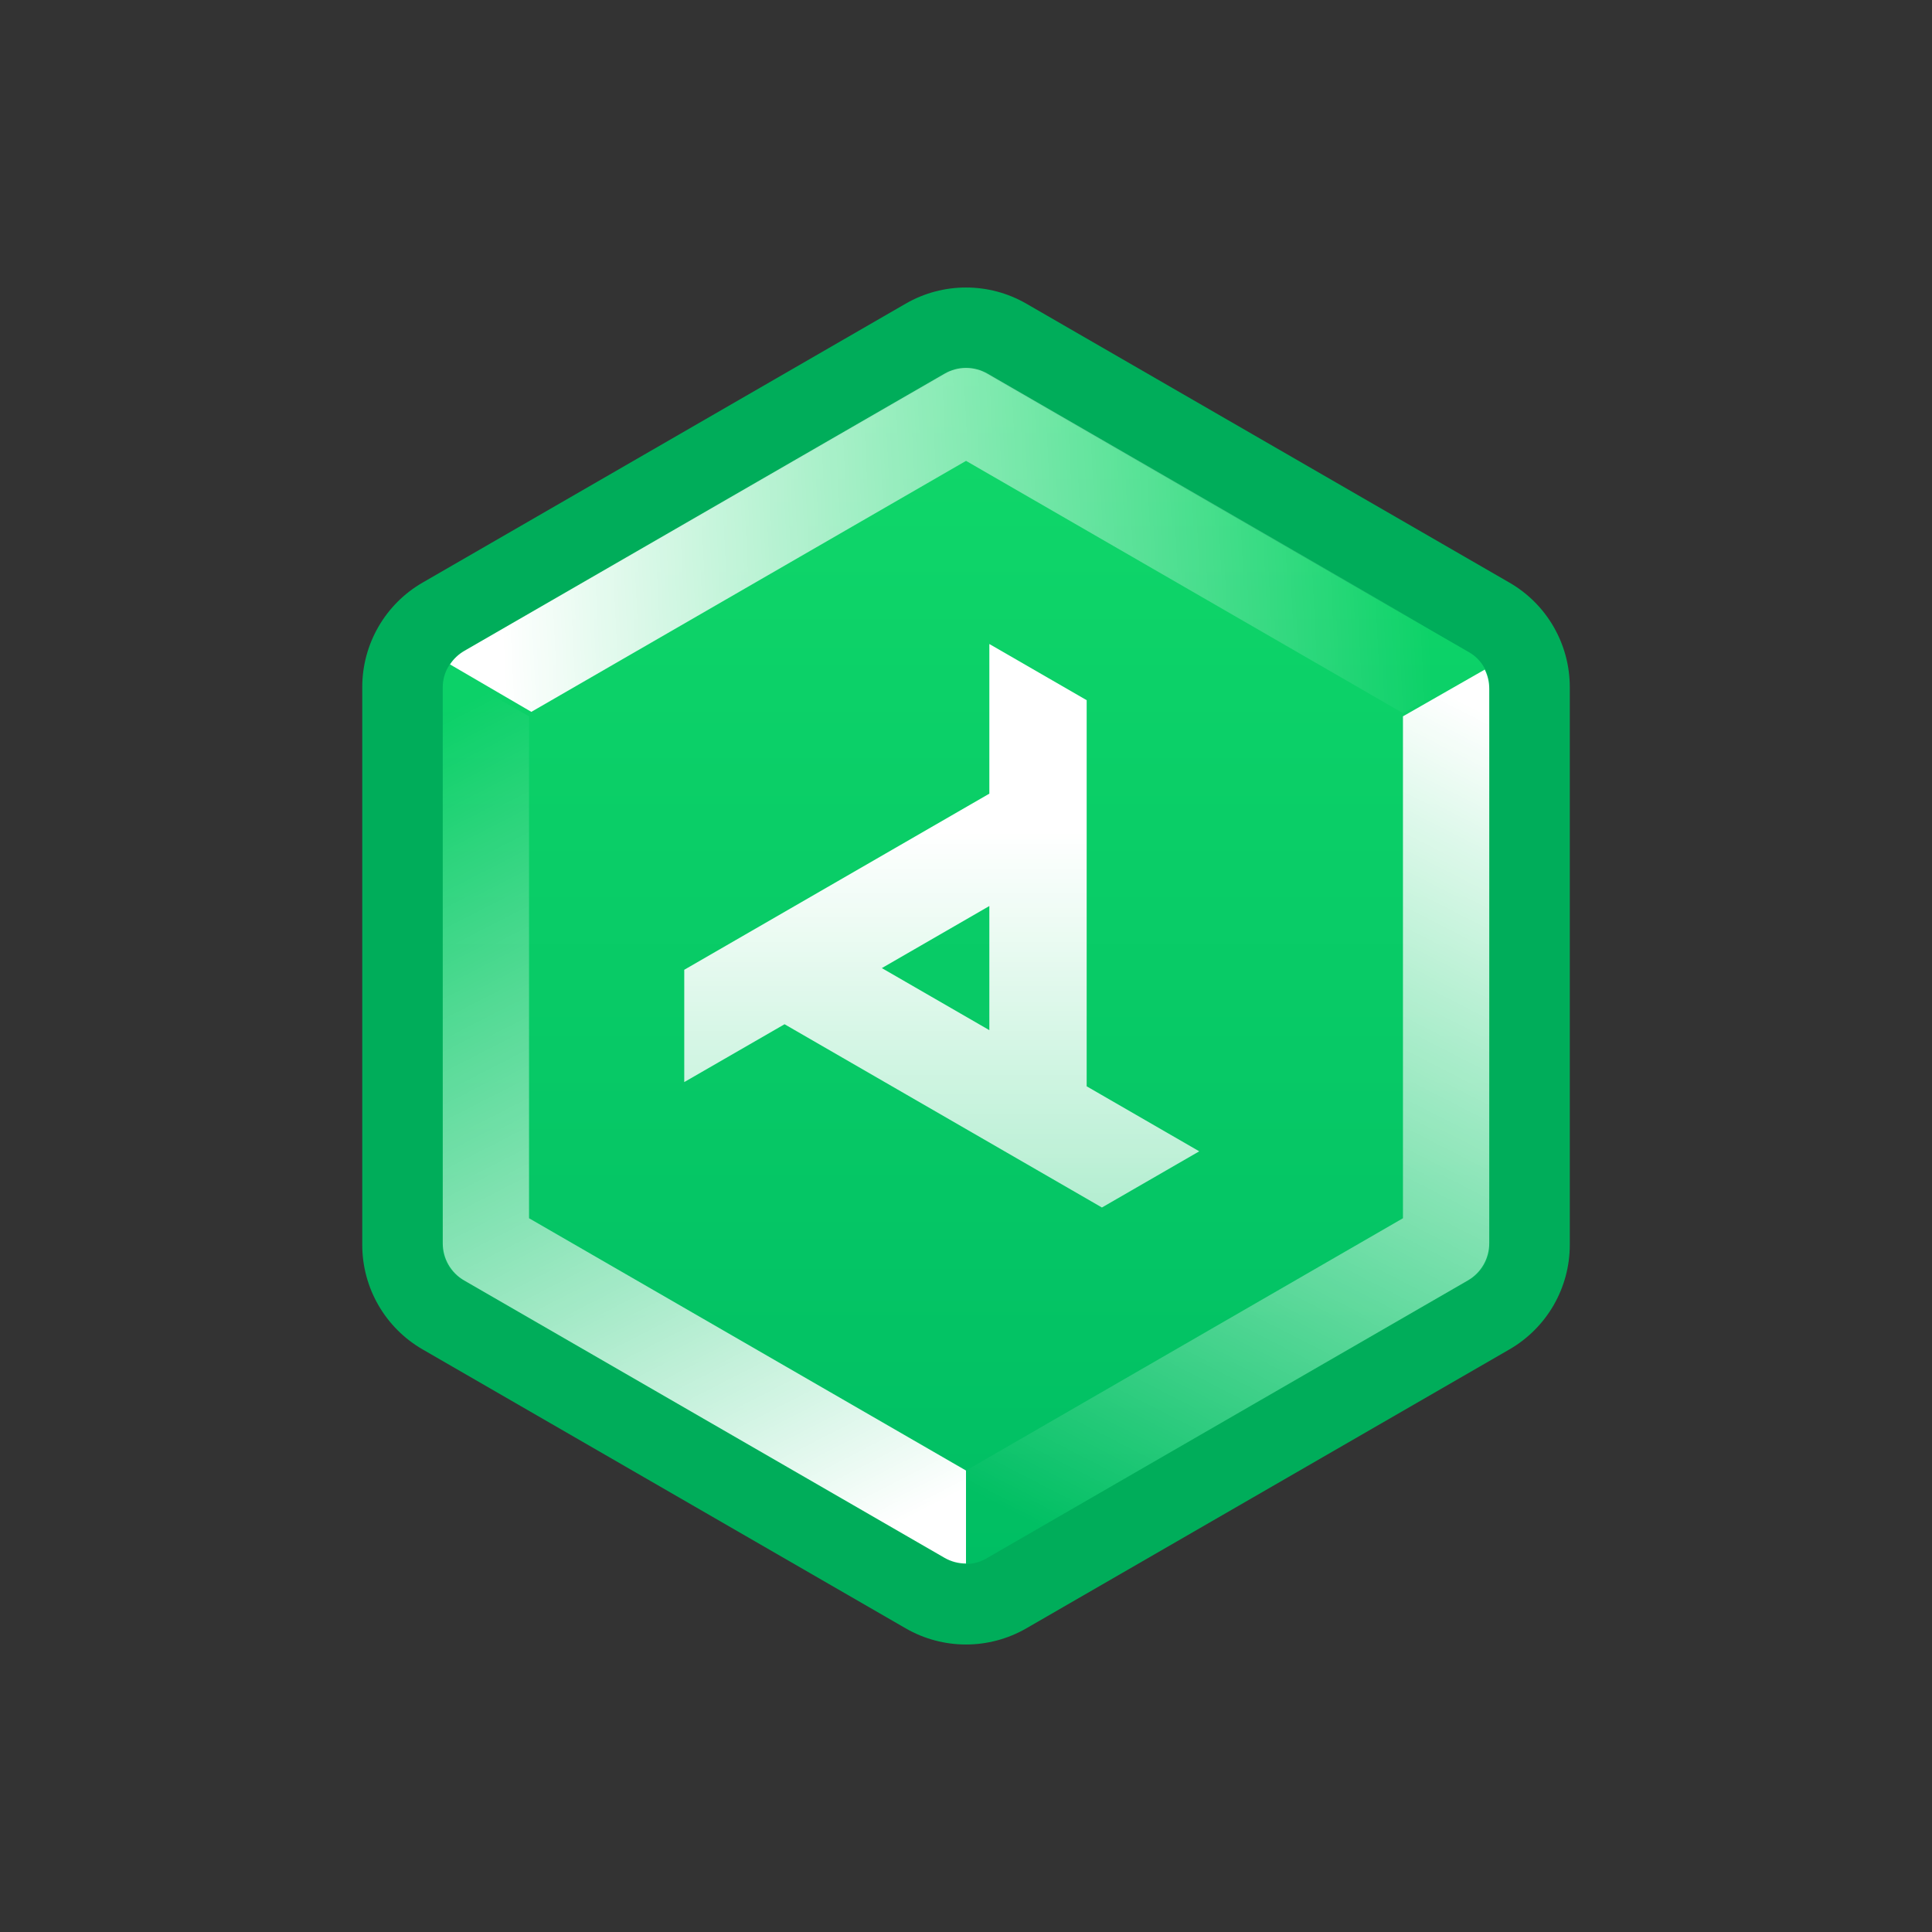 <svg width="48" height="48" viewBox="0 0 48 48" fill="none" xmlns="http://www.w3.org/2000/svg">
<rect x="0" y="0" width="48" height="48" fill="#333333" stroke="none"/>
<path d="M22.5 7.545C23.428 7.009 24.572 7.009 25.5 7.545L37.5 14.474C38.429 15.009 39.001 16 39.001 17.072V30.928C39.001 32 38.429 32.99 37.501 33.526L25.5 40.455C24.572 40.991 23.428 40.991 22.5 40.455L10.5 33.526C9.572 32.99 9 32 9 30.928L9 17.072C9 16 9.572 15.009 10.5 14.474L22.5 7.545Z" fill="#00AD5A"/>
<path d="M23.5 9.277C23.81 9.099 24.191 9.099 24.5 9.277L36.5 16.206C36.81 16.384 37 16.714 37 17.072V30.928C37 31.286 36.81 31.616 36.5 31.794L24.5 38.723C24.191 38.901 23.81 38.901 23.5 38.723L11.5 31.794C11.191 31.616 11 31.286 11 30.928L11 17.072C11 16.714 11.191 16.384 11.5 16.206L23.5 9.277Z" fill="url(#paint0_linear)"/>
<path fill-rule="evenodd" clip-rule="evenodd" d="M26.998 17.396L24.58 16V19.718L17 24.094V26.879L17.002 26.883L19.492 25.447L27.377 30L29.792 28.606L29.793 28.603L26.998 26.989V17.396ZM21.909 24.052L24.58 25.594V22.51L21.909 24.052Z" fill="url(#paint1_linear)"/>
<path fill-rule="evenodd" clip-rule="evenodd" d="M24 36.535L24 36.535L34.856 30.267V17.797L36.888 16.636C36.961 16.782 37 16.945 37 17.113V30.887C37 31.27 36.796 31.624 36.464 31.815L24.536 38.702C24.37 38.798 24.185 38.845 24 38.845V36.535Z" fill="url(#paint2_linear)"/>
<path fill-rule="evenodd" clip-rule="evenodd" d="M24 36.535L24 36.535L13.144 30.267V17.797L11.112 16.636C11.039 16.782 11 16.945 11 17.113V30.887C11 31.27 11.204 31.624 11.536 31.815L23.464 38.702C23.63 38.798 23.815 38.845 24 38.845V36.535Z" fill="url(#paint3_linear)"/>
<path d="M34.857 17.718L24.001 11.45L13.201 17.686L11.18 16.507C11.27 16.37 11.391 16.255 11.537 16.17L23.465 9.284C23.797 9.092 24.206 9.092 24.538 9.284L36.465 16.17C36.631 16.266 36.765 16.402 36.858 16.563L34.857 17.718Z" fill="url(#paint4_linear)"/>
<defs>
<linearGradient id="paint0_linear" x1="24" y1="7.877" x2="24" y2="39.011" gradientUnits="userSpaceOnUse">
<stop stop-color="#11D96A"/>
<stop offset="1" stop-color="#00BE63"/>
</linearGradient>
<linearGradient id="paint1_linear" x1="23.397" y1="16" x2="23.397" y2="30" gradientUnits="userSpaceOnUse">
<stop offset="0.333" stop-color="white"/>
<stop offset="1" stop-color="white" stop-opacity="0.7"/>
</linearGradient>
<linearGradient id="paint2_linear" x1="35.5" y1="17" x2="25" y2="37.5" gradientUnits="userSpaceOnUse">
<stop stop-color="white"/>
<stop offset="1" stop-color="white" stop-opacity="0"/>
</linearGradient>
<linearGradient id="paint3_linear" x1="12.5" y1="17" x2="23" y2="37.5" gradientUnits="userSpaceOnUse">
<stop stop-color="white" stop-opacity="0"/>
<stop offset="1" stop-color="white"/>
</linearGradient>
<linearGradient id="paint4_linear" x1="12.557" y1="17.564" x2="35.56" y2="16.408" gradientUnits="userSpaceOnUse">
<stop stop-color="white"/>
<stop offset="1" stop-color="white" stop-opacity="0"/>
</linearGradient>
</defs>
</svg>
